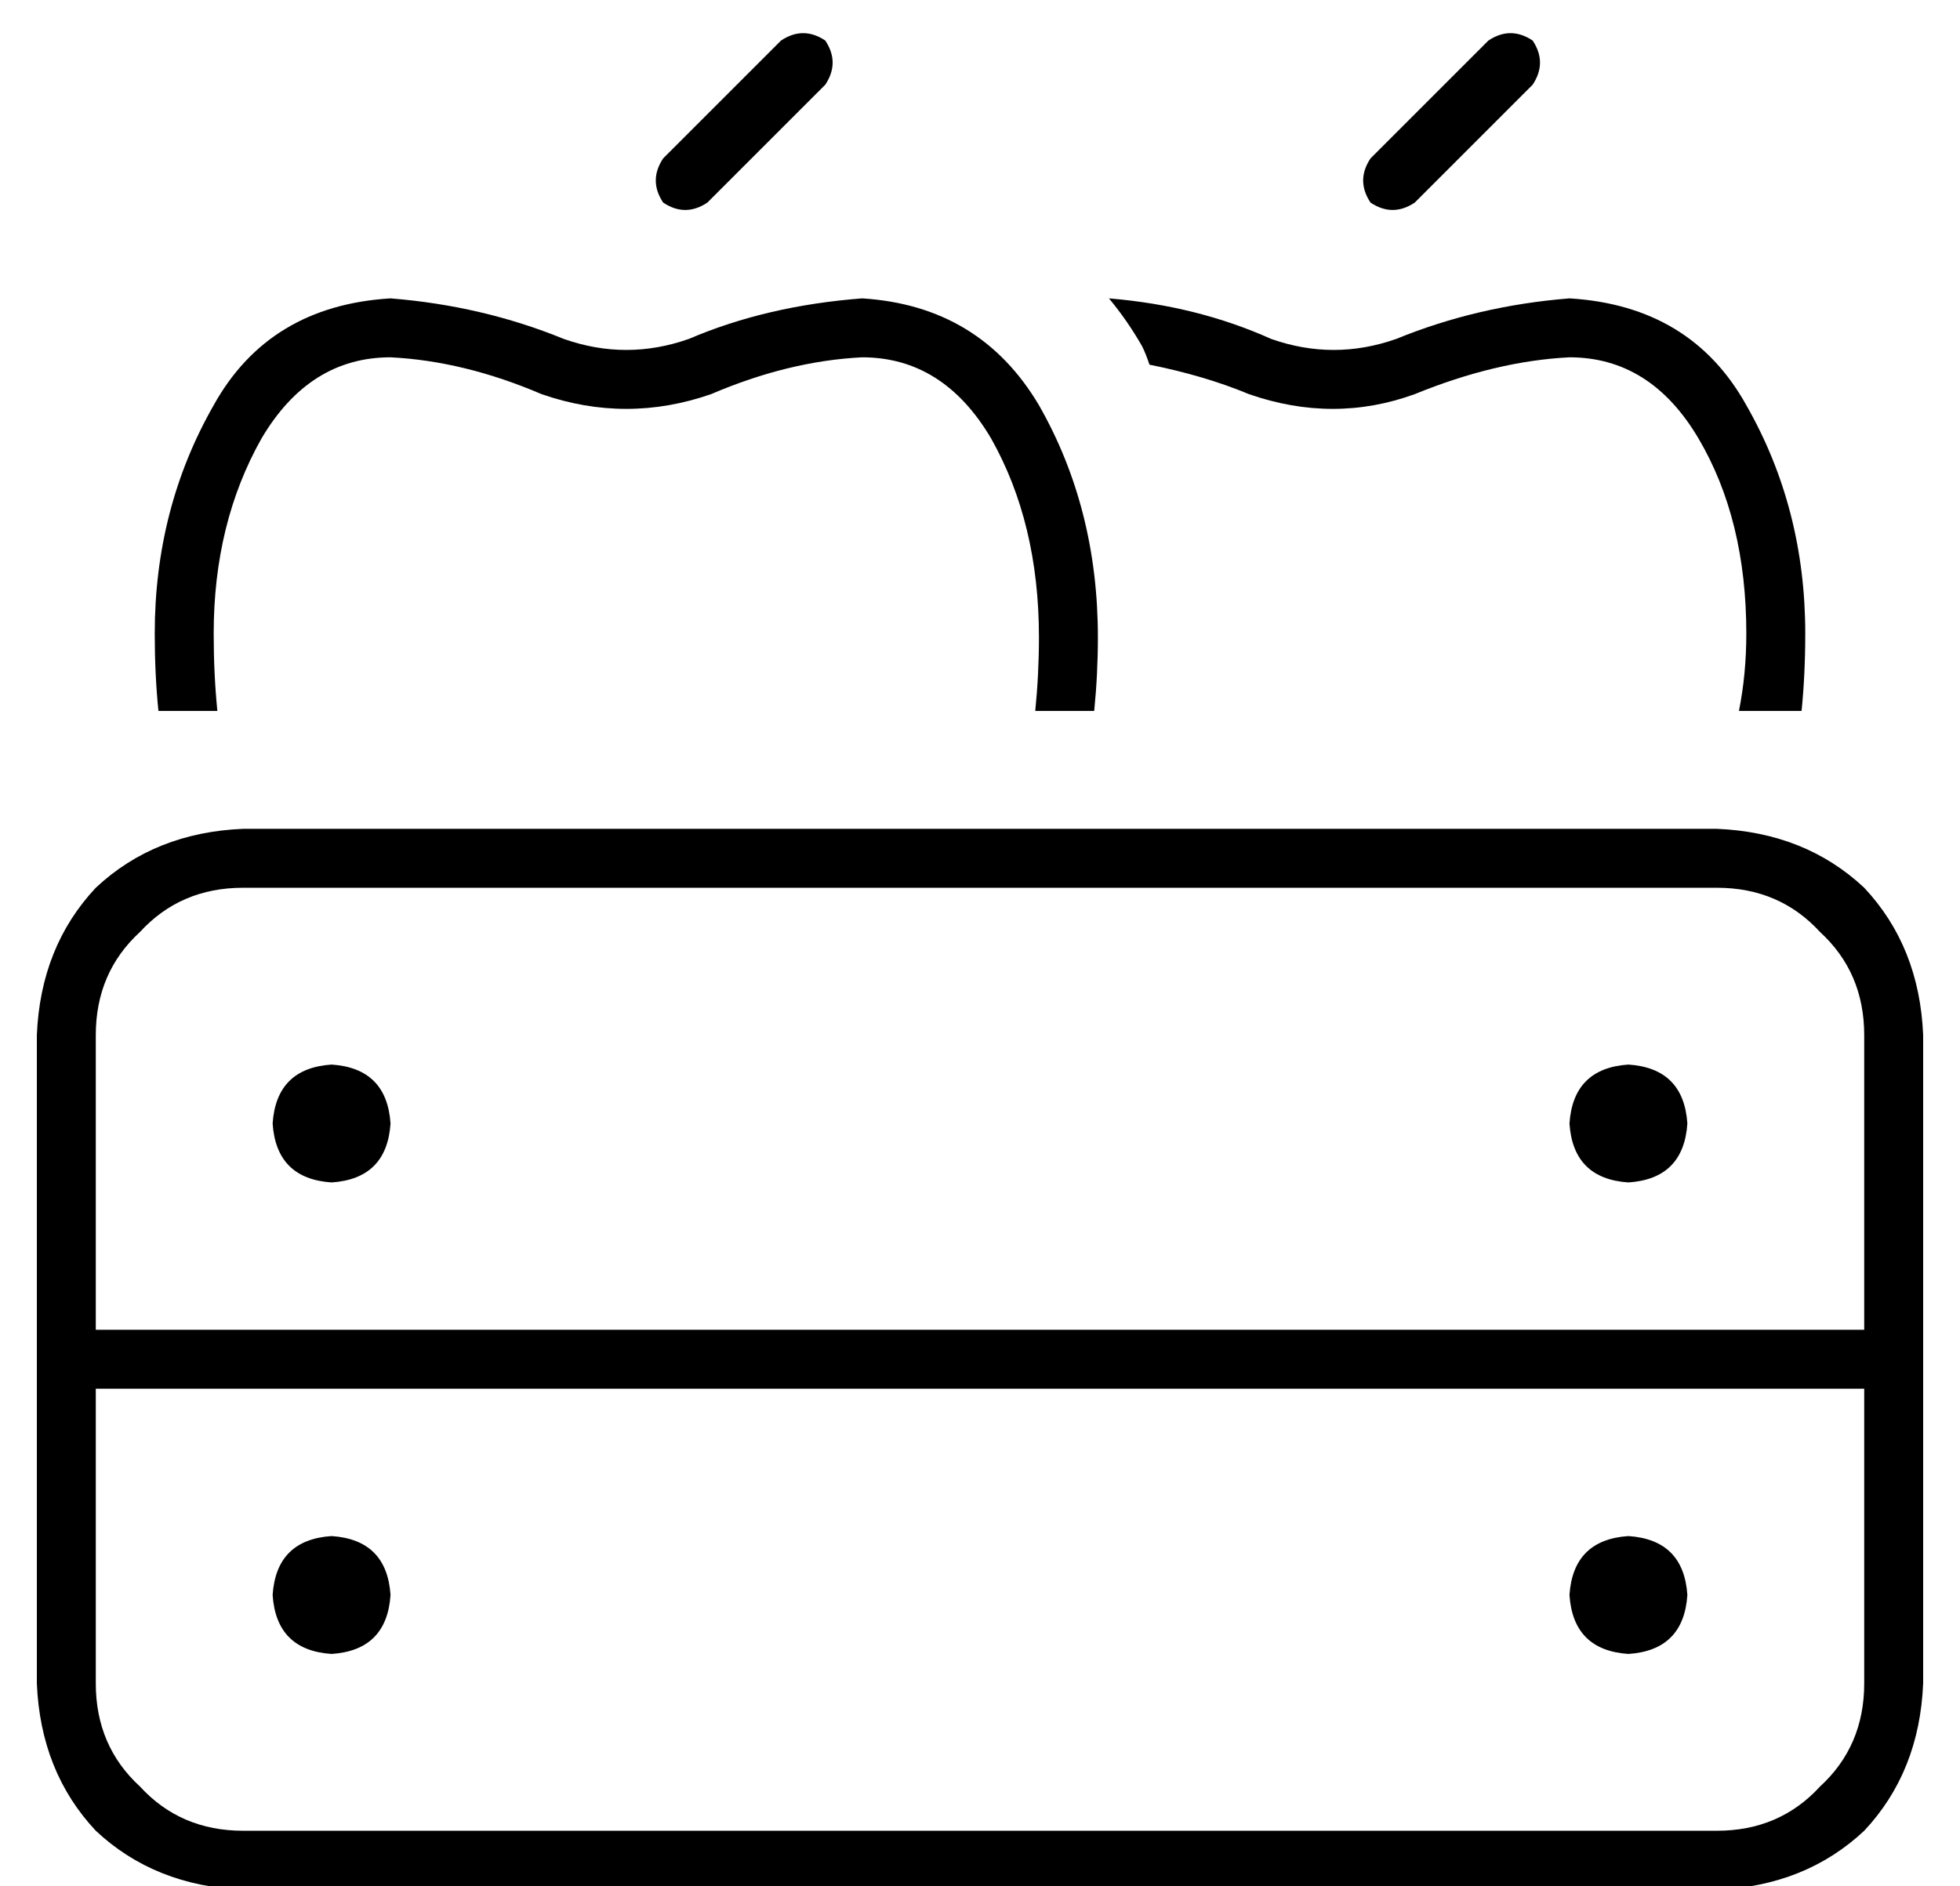 <?xml version="1.0" standalone="no"?>
<!DOCTYPE svg PUBLIC "-//W3C//DTD SVG 1.1//EN" "http://www.w3.org/Graphics/SVG/1.1/DTD/svg11.dtd" >
<svg xmlns="http://www.w3.org/2000/svg" xmlns:xlink="http://www.w3.org/1999/xlink" version="1.1" viewBox="-10 -40 532 512">
   <path fill="currentColor"
d="M214 -17q4 -6 0 -12q-6 -4 -12 0l-32 32v0q-4 6 0 12q6 4 12 0l32 -32v0zM406 -17q4 -6 0 -12q-6 -4 -12 0l-32 32v0q-4 6 0 12q6 4 12 0l32 -32v0zM61 79q13 -22 35 -22q20 1 41 10q23 8 46 0q21 -9 41 -10q22 0 35 22q13 23 13 54q0 10 -1 20h16v0q1 -10 1 -20
q0 -35 -16 -63q-16 -27 -48 -29q-26 2 -47 11q-17 6 -34 0q-22 -9 -47 -11q-33 2 -48 29q-16 28 -16 62q0 11 1 21h16v0q-1 -10 -1 -21q0 -30 13 -53v0zM479 153q1 -10 1 -21q0 -34 -16 -62q-15 -27 -48 -29q-25 2 -47 11q-17 6 -34 0q-20 -9 -44 -11q5 6 9 13q1 2 2 5
q15 3 27 8q23 8 45 0q22 -9 42 -10q22 0 35 22t13 53q0 11 -2 21h17v0zM496 337v80v-80v80q0 17 -12 28q-11 12 -28 12h-400v0q-17 0 -28 -12q-12 -11 -12 -28v-80v0h480v0zM496 321h-480h480h-480v-80v0q0 -17 12 -28q11 -12 28 -12h400v0q17 0 28 12q12 11 12 28v80v0z
M512 321v-80v80v-80q-1 -24 -16 -40q-16 -15 -40 -16h-400v0q-24 1 -40 16q-15 16 -16 40v80v0v8v0v8v0v80v0q1 24 16 40q16 15 40 16h400v0q24 -1 40 -16q15 -16 16 -40v-80v0v-8v0v-8v0zM96 265q-1 -15 -16 -16q-15 1 -16 16q1 15 16 16q15 -1 16 -16v0zM432 281
q15 -1 16 -16q-1 -15 -16 -16q-15 1 -16 16q1 15 16 16v0zM96 393q-1 -15 -16 -16q-15 1 -16 16q1 15 16 16q15 -1 16 -16v0zM432 409q15 -1 16 -16q-1 -15 -16 -16q-15 1 -16 16q1 15 16 16v0z" />
</svg>
